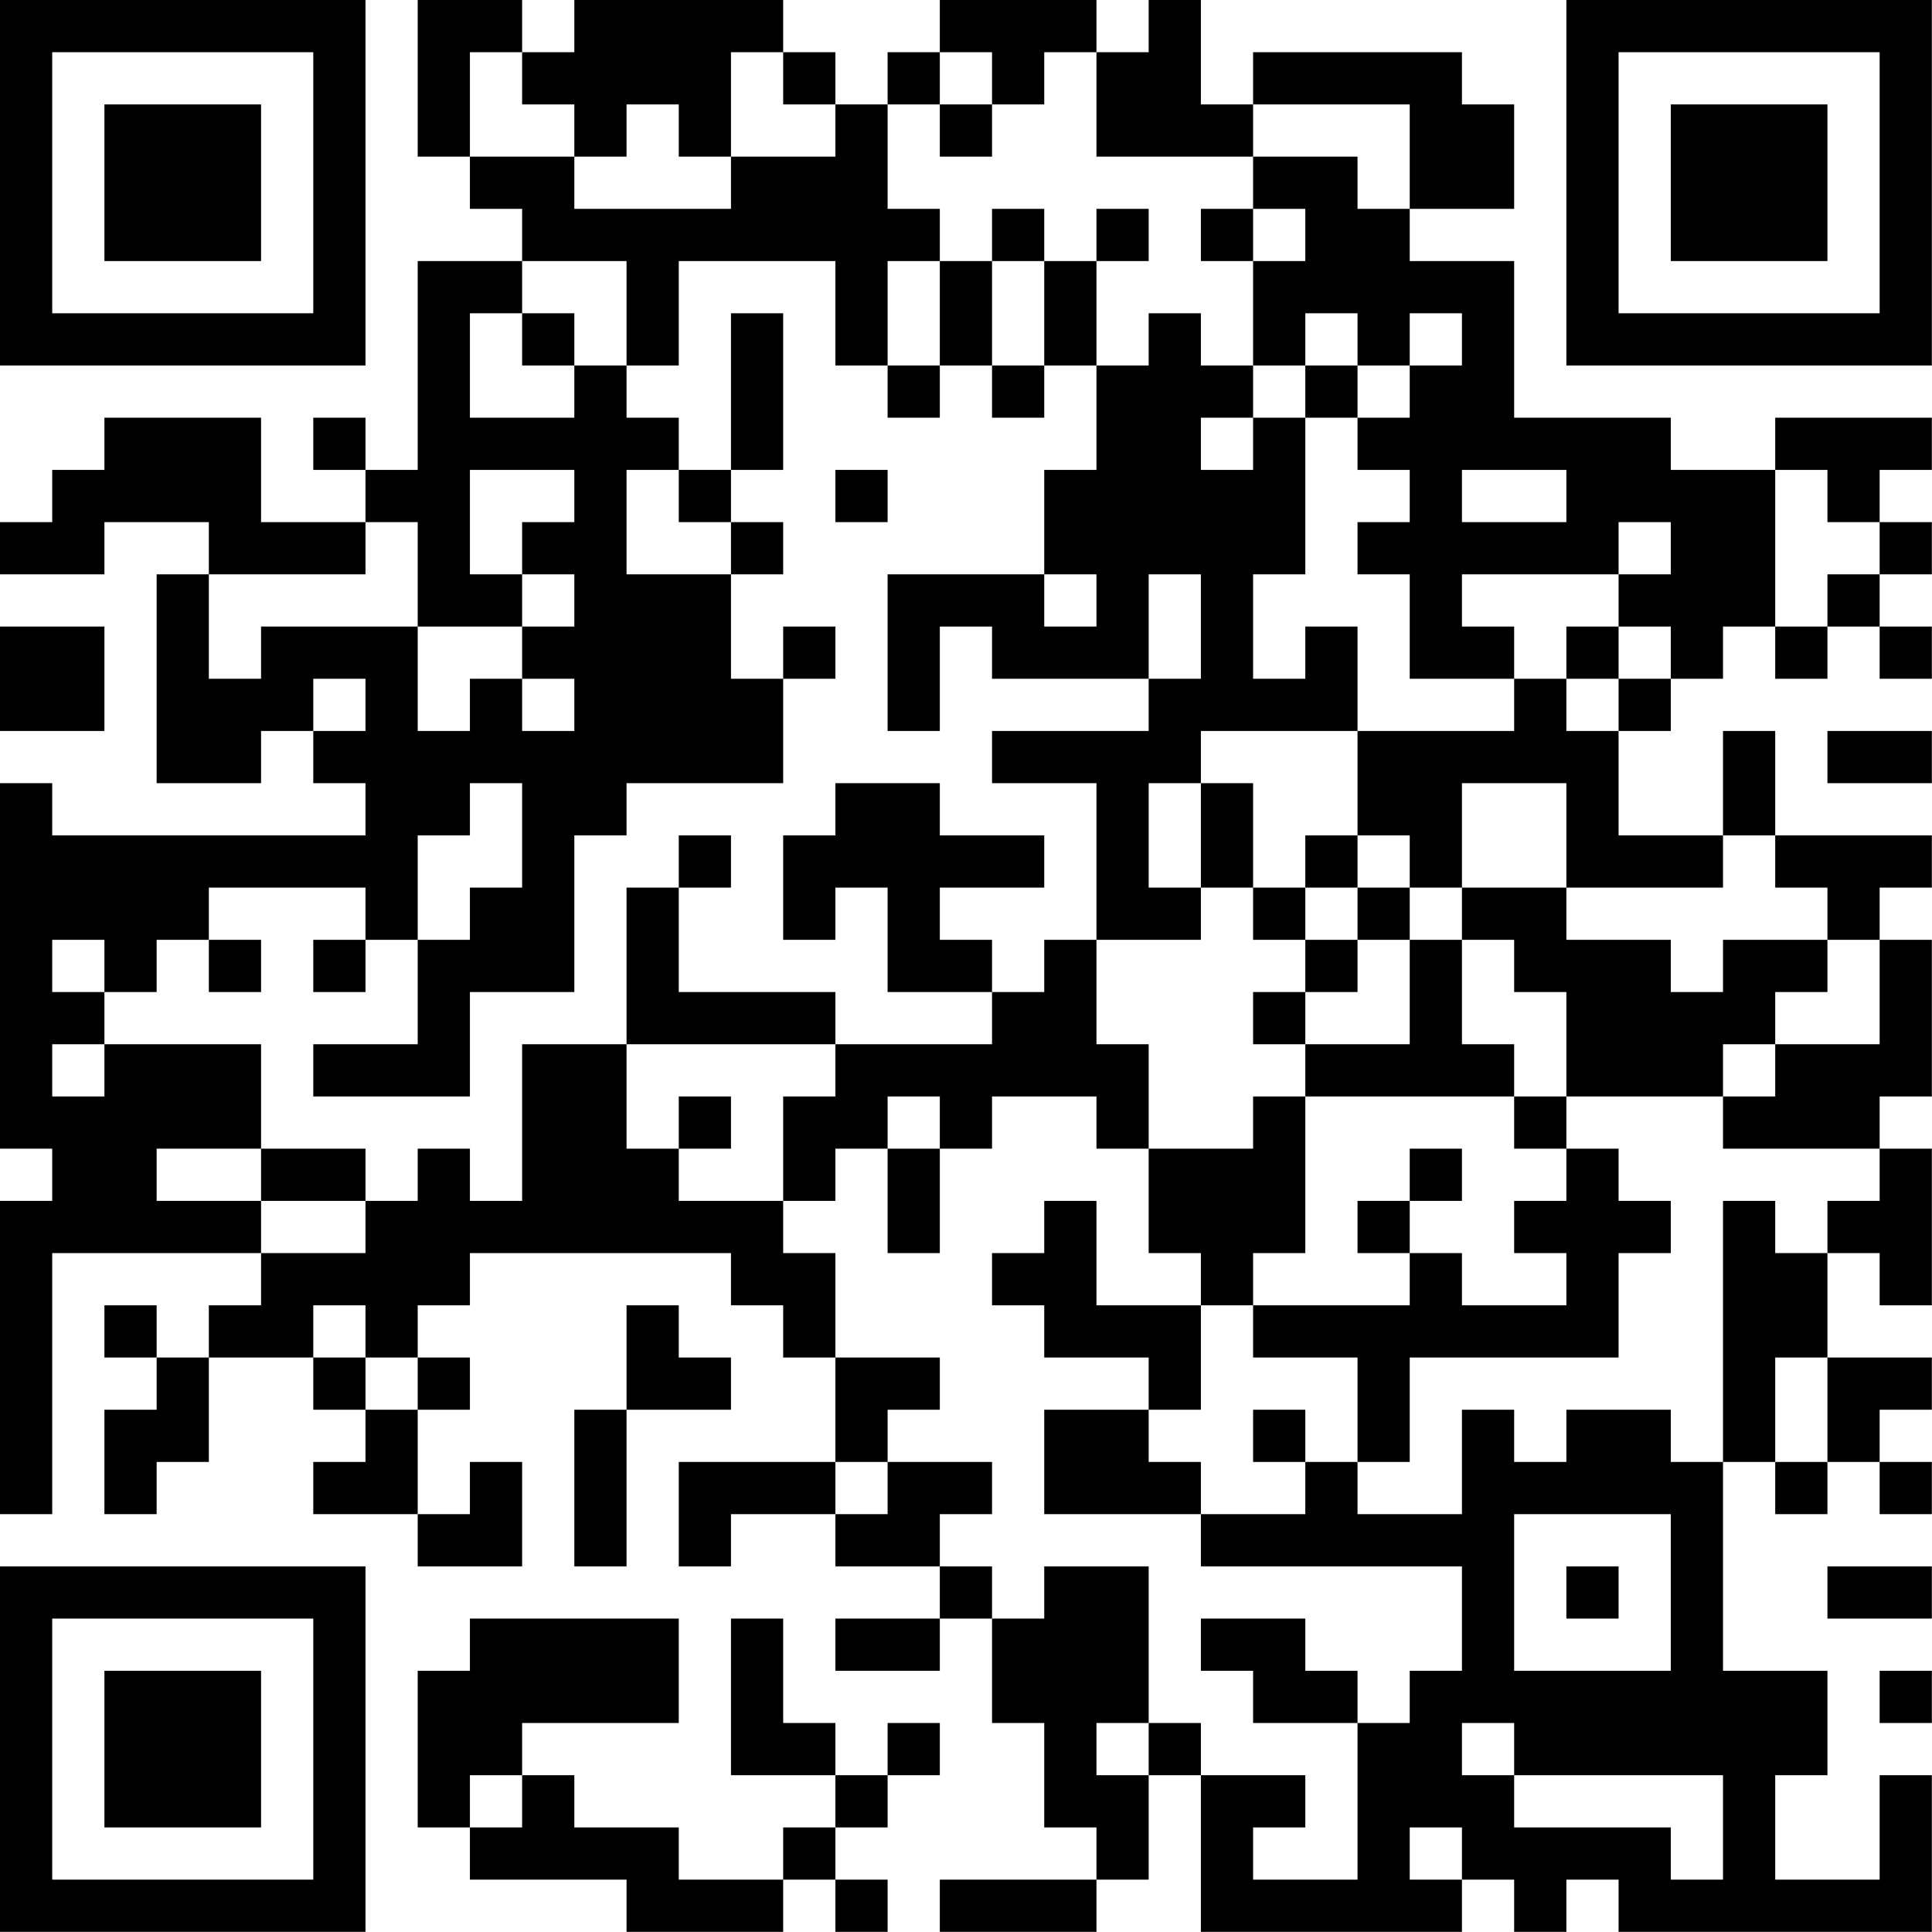 <?xml version="1.0" encoding="UTF-8"?>
<svg xmlns="http://www.w3.org/2000/svg" version="1.1" width="200" height="200" viewBox="0 0 200 200"><rect x="0" y="0" width="200" height="200" fill="#ffffff"/><g transform="scale(5.405)"><g transform="translate(0,0)"><path fill-rule="evenodd" d="M8 0L8 3L9 3L9 4L10 4L10 5L8 5L8 9L7 9L7 8L6 8L6 9L7 9L7 10L5 10L5 8L2 8L2 9L1 9L1 10L0 10L0 11L2 11L2 10L4 10L4 11L3 11L3 15L5 15L5 14L6 14L6 15L7 15L7 16L1 16L1 15L0 15L0 22L1 22L1 23L0 23L0 29L1 29L1 24L5 24L5 25L4 25L4 26L3 26L3 25L2 25L2 26L3 26L3 27L2 27L2 29L3 29L3 28L4 28L4 26L6 26L6 27L7 27L7 28L6 28L6 29L8 29L8 30L10 30L10 28L9 28L9 29L8 29L8 27L9 27L9 26L8 26L8 25L9 25L9 24L14 24L14 25L15 25L15 26L16 26L16 28L13 28L13 30L14 30L14 29L16 29L16 30L18 30L18 31L16 31L16 32L18 32L18 31L19 31L19 33L20 33L20 35L21 35L21 36L18 36L18 37L21 37L21 36L22 36L22 34L23 34L23 37L28 37L28 36L29 36L29 37L30 37L30 36L31 36L31 37L37 37L37 34L36 34L36 36L34 36L34 34L35 34L35 32L33 32L33 28L34 28L34 29L35 29L35 28L36 28L36 29L37 29L37 28L36 28L36 27L37 27L37 26L35 26L35 24L36 24L36 25L37 25L37 22L36 22L36 21L37 21L37 18L36 18L36 17L37 17L37 16L34 16L34 14L33 14L33 16L31 16L31 14L32 14L32 13L33 13L33 12L34 12L34 13L35 13L35 12L36 12L36 13L37 13L37 12L36 12L36 11L37 11L37 10L36 10L36 9L37 9L37 8L34 8L34 9L32 9L32 8L29 8L29 5L27 5L27 4L29 4L29 2L28 2L28 1L24 1L24 2L23 2L23 0L22 0L22 1L21 1L21 0L18 0L18 1L17 1L17 2L16 2L16 1L15 1L15 0L11 0L11 1L10 1L10 0ZM9 1L9 3L11 3L11 4L14 4L14 3L16 3L16 2L15 2L15 1L14 1L14 3L13 3L13 2L12 2L12 3L11 3L11 2L10 2L10 1ZM18 1L18 2L17 2L17 4L18 4L18 5L17 5L17 7L16 7L16 5L13 5L13 7L12 7L12 5L10 5L10 6L9 6L9 8L11 8L11 7L12 7L12 8L13 8L13 9L12 9L12 11L14 11L14 13L15 13L15 15L12 15L12 16L11 16L11 19L9 19L9 21L6 21L6 20L8 20L8 18L9 18L9 17L10 17L10 15L9 15L9 16L8 16L8 18L7 18L7 17L4 17L4 18L3 18L3 19L2 19L2 18L1 18L1 19L2 19L2 20L1 20L1 21L2 21L2 20L5 20L5 22L3 22L3 23L5 23L5 24L7 24L7 23L8 23L8 22L9 22L9 23L10 23L10 20L12 20L12 22L13 22L13 23L15 23L15 24L16 24L16 26L18 26L18 27L17 27L17 28L16 28L16 29L17 29L17 28L19 28L19 29L18 29L18 30L19 30L19 31L20 31L20 30L22 30L22 33L21 33L21 34L22 34L22 33L23 33L23 34L25 34L25 35L24 35L24 36L26 36L26 33L27 33L27 32L28 32L28 30L23 30L23 29L25 29L25 28L26 28L26 29L28 29L28 27L29 27L29 28L30 28L30 27L32 27L32 28L33 28L33 23L34 23L34 24L35 24L35 23L36 23L36 22L33 22L33 21L34 21L34 20L36 20L36 18L35 18L35 17L34 17L34 16L33 16L33 17L30 17L30 15L28 15L28 17L27 17L27 16L26 16L26 14L29 14L29 13L30 13L30 14L31 14L31 13L32 13L32 12L31 12L31 11L32 11L32 10L31 10L31 11L28 11L28 12L29 12L29 13L27 13L27 11L26 11L26 10L27 10L27 9L26 9L26 8L27 8L27 7L28 7L28 6L27 6L27 7L26 7L26 6L25 6L25 7L24 7L24 5L25 5L25 4L24 4L24 3L26 3L26 4L27 4L27 2L24 2L24 3L21 3L21 1L20 1L20 2L19 2L19 1ZM18 2L18 3L19 3L19 2ZM19 4L19 5L18 5L18 7L17 7L17 8L18 8L18 7L19 7L19 8L20 8L20 7L21 7L21 9L20 9L20 11L17 11L17 14L18 14L18 12L19 12L19 13L22 13L22 14L19 14L19 15L21 15L21 18L20 18L20 19L19 19L19 18L18 18L18 17L20 17L20 16L18 16L18 15L16 15L16 16L15 16L15 18L16 18L16 17L17 17L17 19L19 19L19 20L16 20L16 19L13 19L13 17L14 17L14 16L13 16L13 17L12 17L12 20L16 20L16 21L15 21L15 23L16 23L16 22L17 22L17 24L18 24L18 22L19 22L19 21L21 21L21 22L22 22L22 24L23 24L23 25L21 25L21 23L20 23L20 24L19 24L19 25L20 25L20 26L22 26L22 27L20 27L20 29L23 29L23 28L22 28L22 27L23 27L23 25L24 25L24 26L26 26L26 28L27 28L27 26L31 26L31 24L32 24L32 23L31 23L31 22L30 22L30 21L33 21L33 20L34 20L34 19L35 19L35 18L33 18L33 19L32 19L32 18L30 18L30 17L28 17L28 18L27 18L27 17L26 17L26 16L25 16L25 17L24 17L24 15L23 15L23 14L26 14L26 12L25 12L25 13L24 13L24 11L25 11L25 8L26 8L26 7L25 7L25 8L24 8L24 7L23 7L23 6L22 6L22 7L21 7L21 5L22 5L22 4L21 4L21 5L20 5L20 4ZM23 4L23 5L24 5L24 4ZM19 5L19 7L20 7L20 5ZM10 6L10 7L11 7L11 6ZM14 6L14 9L13 9L13 10L14 10L14 11L15 11L15 10L14 10L14 9L15 9L15 6ZM23 8L23 9L24 9L24 8ZM9 9L9 11L10 11L10 12L8 12L8 10L7 10L7 11L4 11L4 13L5 13L5 12L8 12L8 14L9 14L9 13L10 13L10 14L11 14L11 13L10 13L10 12L11 12L11 11L10 11L10 10L11 10L11 9ZM16 9L16 10L17 10L17 9ZM28 9L28 10L30 10L30 9ZM34 9L34 12L35 12L35 11L36 11L36 10L35 10L35 9ZM20 11L20 12L21 12L21 11ZM22 11L22 13L23 13L23 11ZM0 12L0 14L2 14L2 12ZM15 12L15 13L16 13L16 12ZM30 12L30 13L31 13L31 12ZM6 13L6 14L7 14L7 13ZM35 14L35 15L37 15L37 14ZM22 15L22 17L23 17L23 18L21 18L21 20L22 20L22 22L24 22L24 21L25 21L25 24L24 24L24 25L27 25L27 24L28 24L28 25L30 25L30 24L29 24L29 23L30 23L30 22L29 22L29 21L30 21L30 19L29 19L29 18L28 18L28 20L29 20L29 21L25 21L25 20L27 20L27 18L26 18L26 17L25 17L25 18L24 18L24 17L23 17L23 15ZM4 18L4 19L5 19L5 18ZM6 18L6 19L7 19L7 18ZM25 18L25 19L24 19L24 20L25 20L25 19L26 19L26 18ZM13 21L13 22L14 22L14 21ZM17 21L17 22L18 22L18 21ZM5 22L5 23L7 23L7 22ZM27 22L27 23L26 23L26 24L27 24L27 23L28 23L28 22ZM6 25L6 26L7 26L7 27L8 27L8 26L7 26L7 25ZM12 25L12 27L11 27L11 30L12 30L12 27L14 27L14 26L13 26L13 25ZM34 26L34 28L35 28L35 26ZM24 27L24 28L25 28L25 27ZM29 29L29 32L32 32L32 29ZM30 30L30 31L31 31L31 30ZM35 30L35 31L37 31L37 30ZM9 31L9 32L8 32L8 35L9 35L9 36L12 36L12 37L15 37L15 36L16 36L16 37L17 37L17 36L16 36L16 35L17 35L17 34L18 34L18 33L17 33L17 34L16 34L16 33L15 33L15 31L14 31L14 34L16 34L16 35L15 35L15 36L13 36L13 35L11 35L11 34L10 34L10 33L13 33L13 31ZM23 31L23 32L24 32L24 33L26 33L26 32L25 32L25 31ZM36 32L36 33L37 33L37 32ZM28 33L28 34L29 34L29 35L32 35L32 36L33 36L33 34L29 34L29 33ZM9 34L9 35L10 35L10 34ZM27 35L27 36L28 36L28 35ZM0 0L0 7L7 7L7 0ZM1 1L1 6L6 6L6 1ZM2 2L2 5L5 5L5 2ZM30 0L30 7L37 7L37 0ZM31 1L31 6L36 6L36 1ZM32 2L32 5L35 5L35 2ZM0 30L0 37L7 37L7 30ZM1 31L1 36L6 36L6 31ZM2 32L2 35L5 35L5 32Z" fill="#000000"/></g></g></svg>
